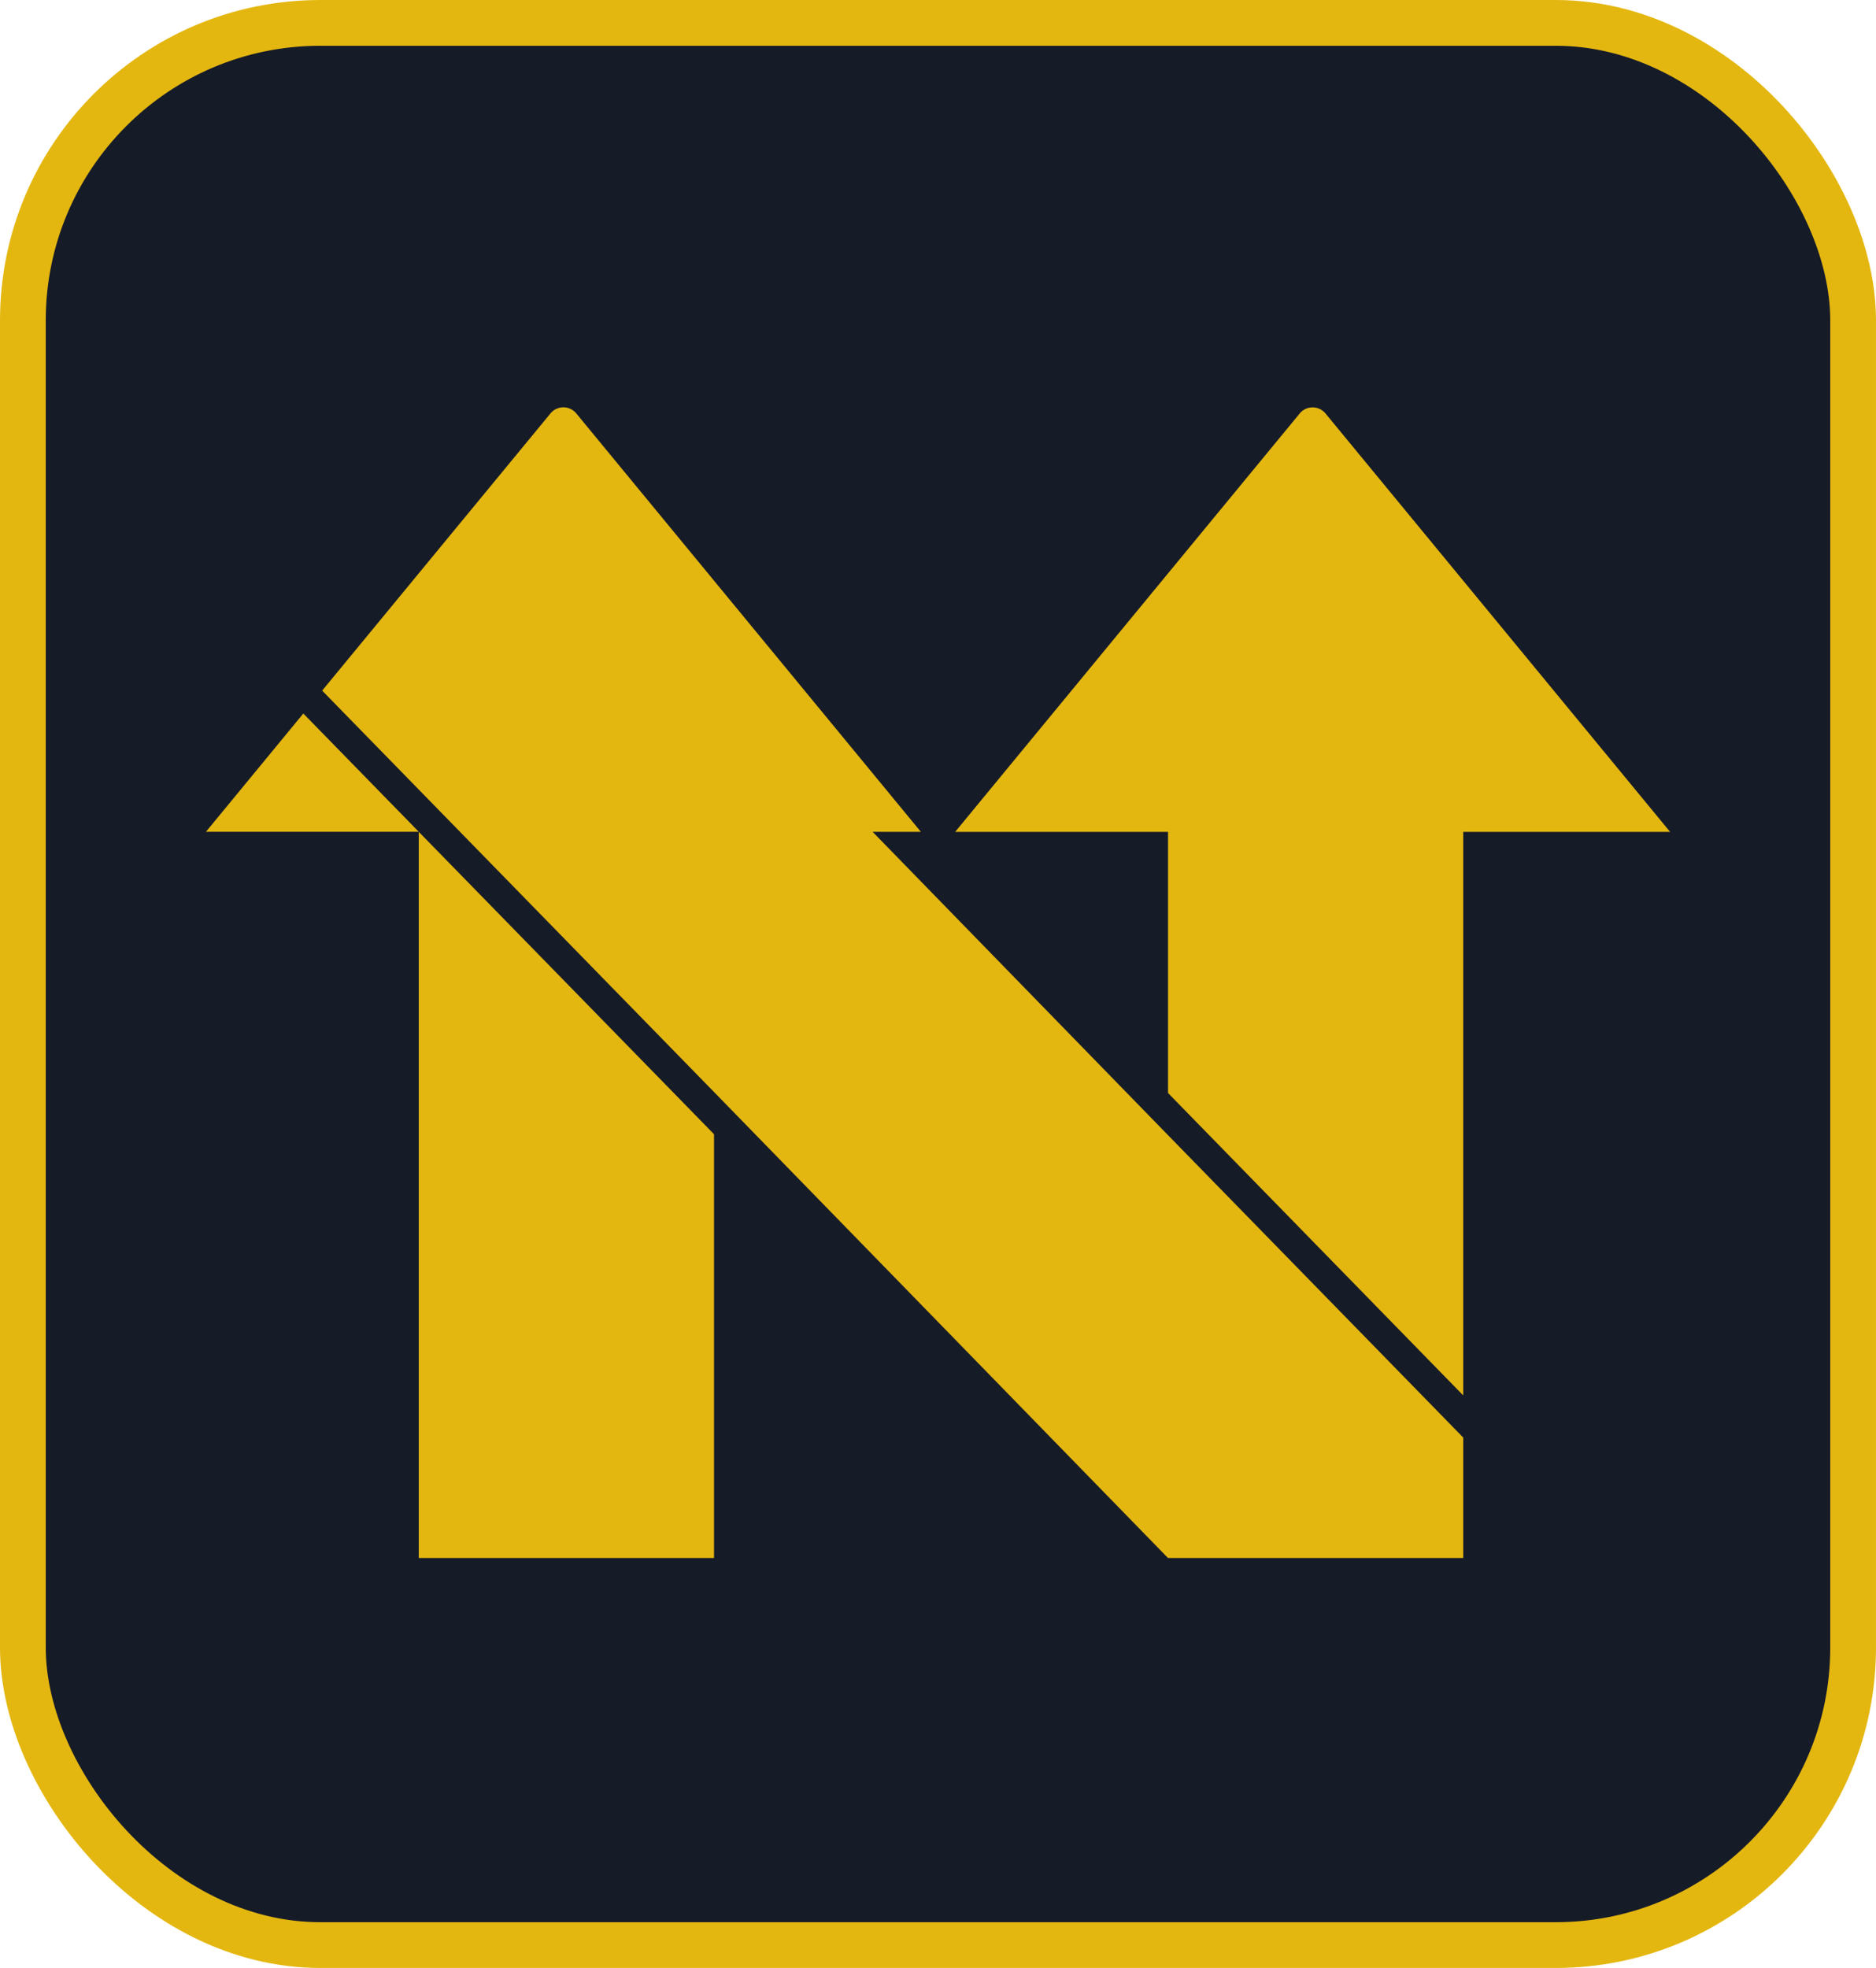 <svg viewBox="0 0 82 86" xmlns="http://www.w3.org/2000/svg"><defs><linearGradient x1="50%" y1="0%" x2="50%" y2="100%" id="a"><stop stop-color="#E4B710" offset="0%"/><stop stop-color="#E4B710" offset="100%"/></linearGradient></defs><g fill="none" fill-rule="evenodd"><rect width="80" height="84" rx="13" fill="#161B28" stroke="#E4B710" stroke-width="2" transform="translate(1 1)"/><path d="M15.625 0a.73.73 0 0 0-.566.27L5.082 12.38l17.127 17.54 19.845 20.365h12.904v-5.263L42.054 31.807 29.142 18.551h2.109L16.191.269A.73.73 0 0 0 15.626 0Zm32.183.272L32.75 18.553h9.305v11.412L54.958 43.18V18.553H64L48.94.272a.73.73 0 0 0-1.132 0ZM0 18.55h9.305l-5.047-5.169L0 18.551Zm9.305 31.735h12.904v-18.52L9.305 18.552v31.735Z" transform="translate(9 17.8)" fill="url(#a)"/></g></svg>
